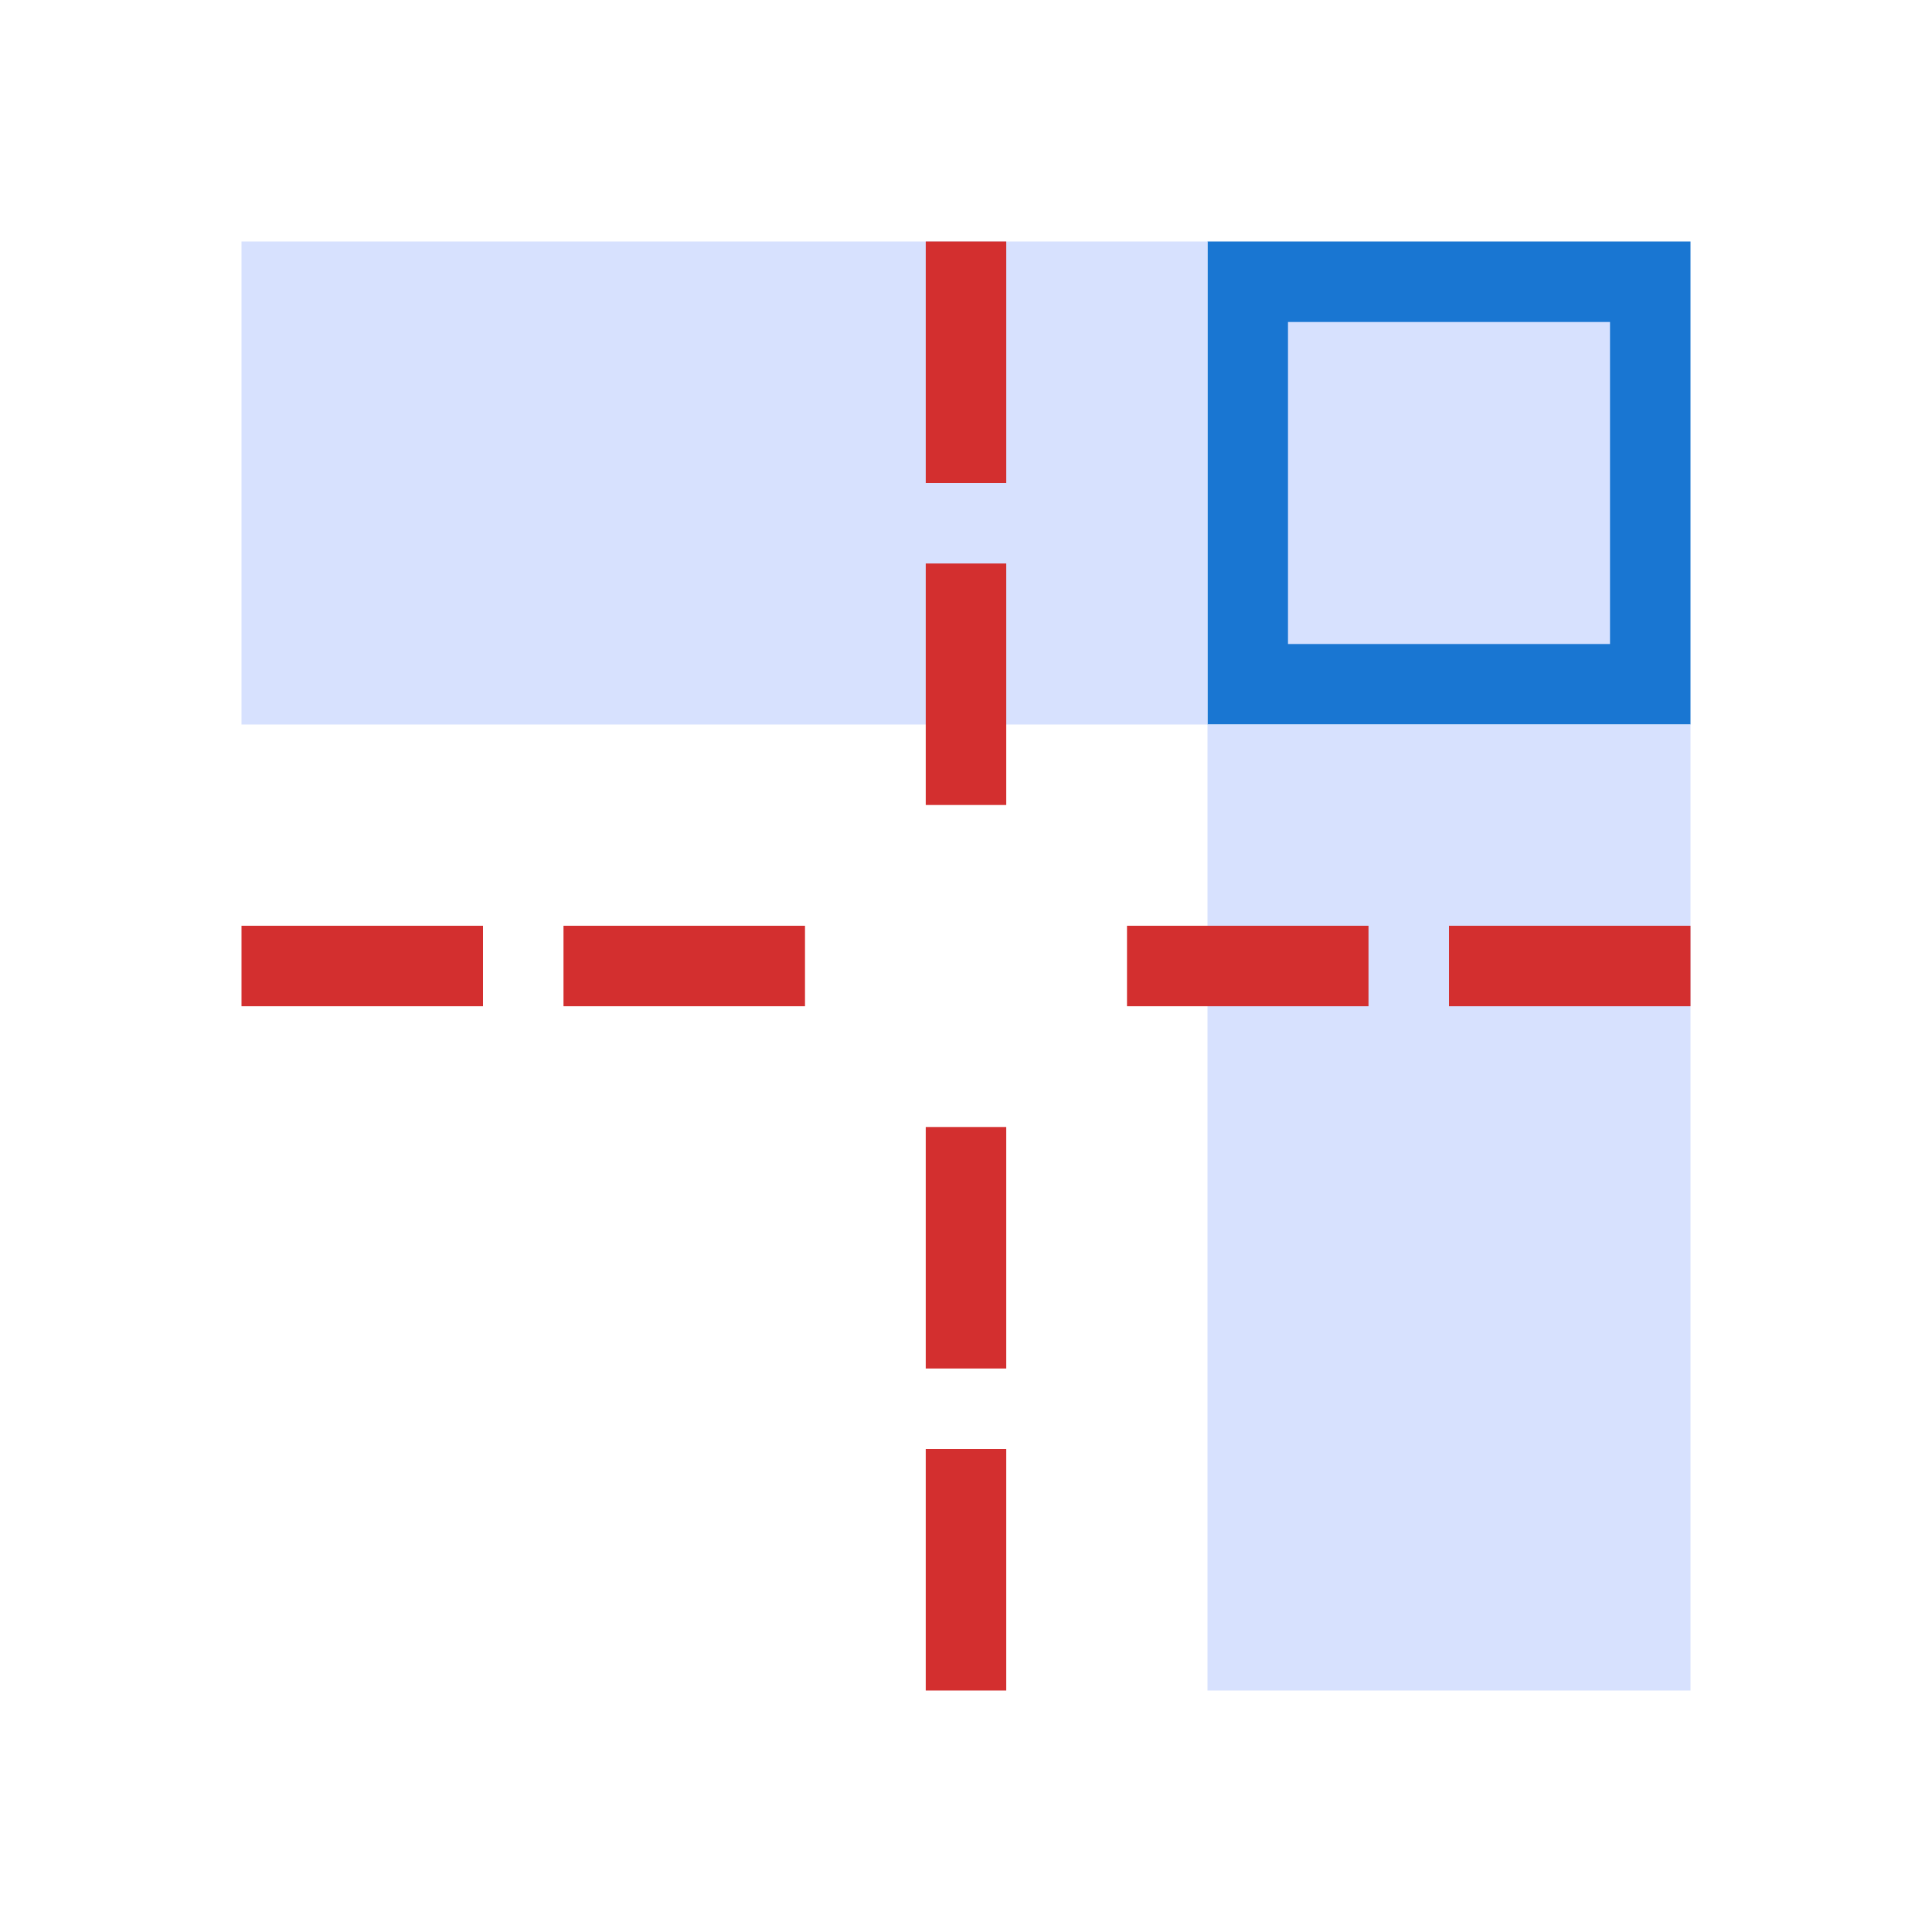 <svg height="48" viewBox="0 0 48 48" width="48" xmlns="http://www.w3.org/2000/svg"><path d="m30 6h12v12h-12z" fill="#1976d2"/><path d="m30 18v24h12v-24zm-24-12v12h24v-12zm34 2h-8v8h8z" fill="#d7e1fe"/><path d="m36 25v-2h6v2zm-8-2h6v2h-6zm-5-11v-6h2v6zm-9 11h6v2h-6zm-8 0h6v2h-6zm19-9v6h-2v-6zm0 20h-2v-6h2zm0 8h-2v-6h2z" fill="#d32f2f"/></svg>